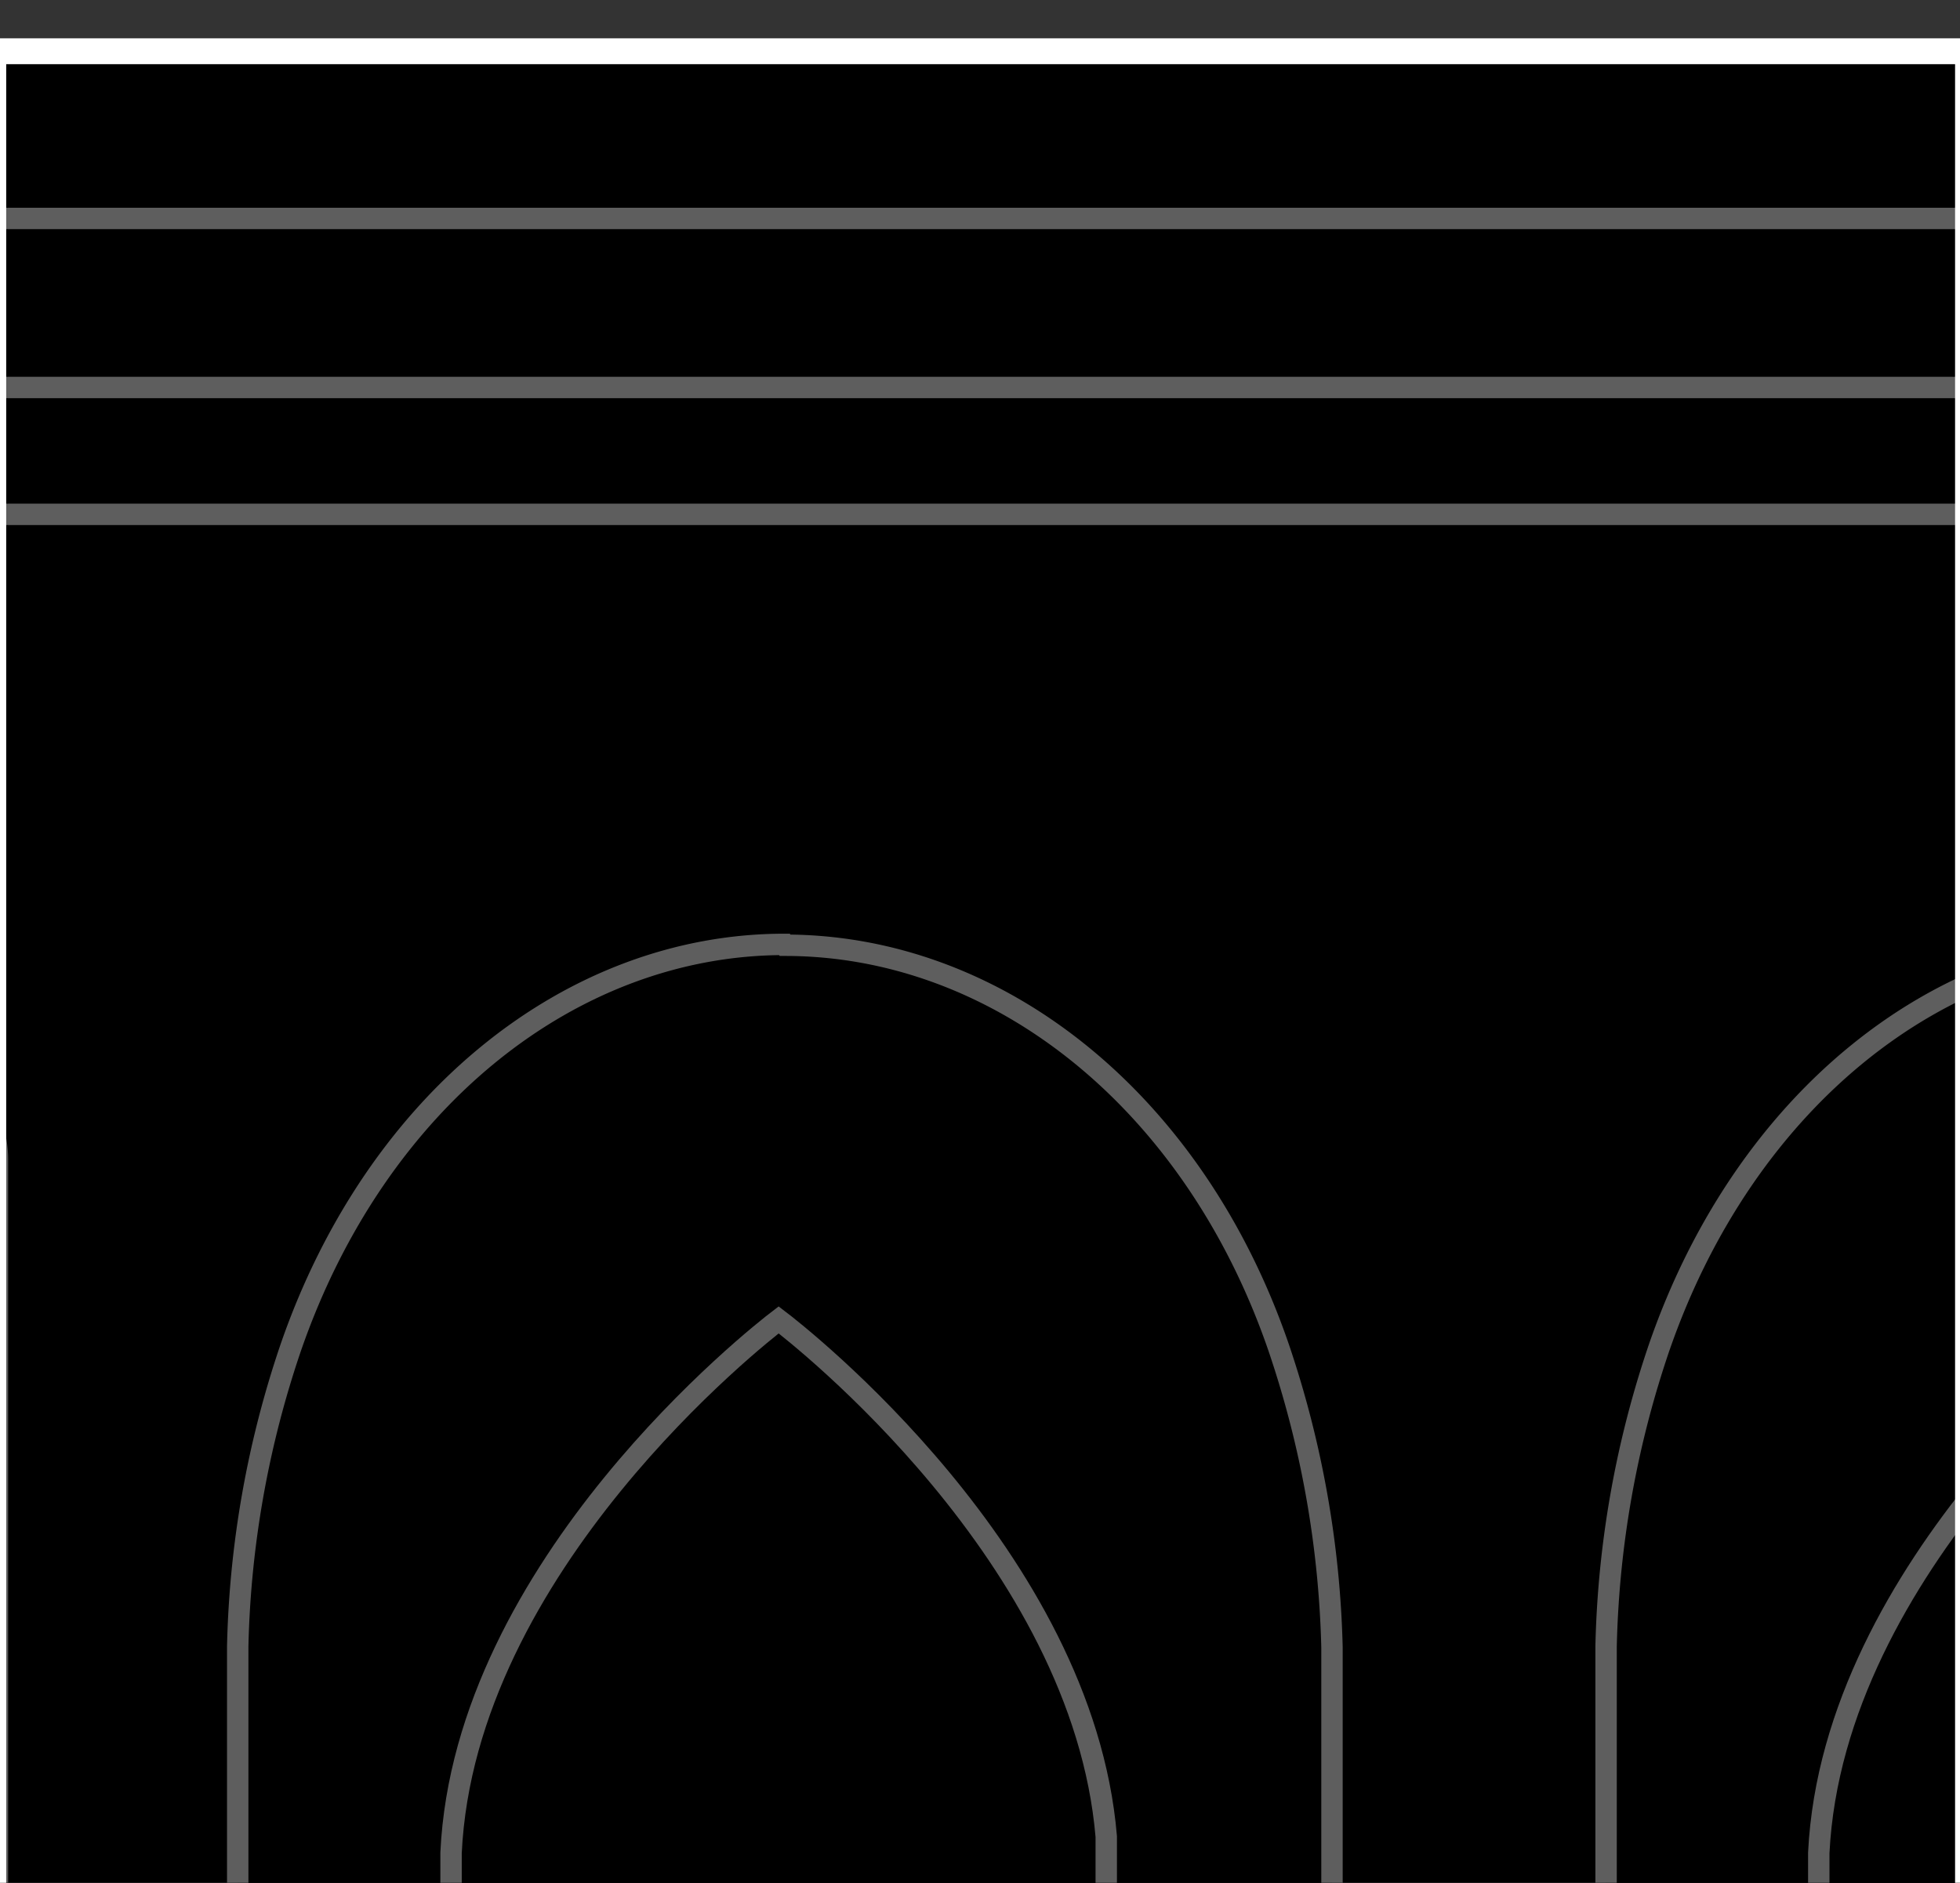 <svg xmlns="http://www.w3.org/2000/svg" viewBox="0 0 91.6 88"><rect x="0" y="0" width="91.6" height="88" fill="#333333" stroke="none"/><defs><style>.cls-1{fill:#fff;}.cls-2{stroke:#5e5e5e;}.cls-2,.cls-3,.cls-4{stroke-miterlimit:10;}.cls-3,.cls-4{fill:none;stroke:#fff;}.cls-3{stroke-width:0.5px;}</style></defs><g id="Layer_1" data-name="Layer 1"><g id="Building_Outline" data-name="Building Outline"><polygon points="-352.98 613.62 -352.98 479.61 -363.21 479.61 -363.21 392.67 -352.98 392.67 -352.98 287.38 -363.21 287.38 -363.21 164.87 -359.23 164.87 -359.23 32.36 -350.14 32.36 -350.14 1.95 -149.74 1.95 -149.74 32.36 -140.65 32.36 -140.65 173.87 -42.84 173.87 -42.84 32.93 -33.75 32.93 -33.75 2.52 166.65 2.52 166.65 32.93 175.74 32.93 175.74 171.69 179.09 171.69 179.09 287.38 168.09 287.38 168.09 392.67 176.88 392.67 176.88 479.61 166.65 479.61 166.65 613.62 -352.98 613.62"/><path class="cls-1" d="M-150.24,2.45V32.86h9.09V174.37h98.81V33.43h9.09V3h199.4V33.43h9.09V172.19h3.35V286.88h-11V393.17h8.79v85.94H166.15v134H-352.48v-134h-10.23V393.17h10.23V286.88h-10.23V165.37h4V32.86h9.09V2.45h199.4m1-1h-201.4V31.86h-9.09V164.37h-4V287.88h10.23V392.17h-10.23v87.94h10.23v134H167.15v-134h10.23V392.17h-8.79V287.88h11V171.19h-3.35V32.43h-9.09V2H-34.25V32.43h-9.09V173.37h-96.81V31.86h-9.09V1.45Z"/></g><g id="Puzzle_Building_Base" data-name="Puzzle Building Base"><g id="Illustrated_Cathedral" data-name="Illustrated Cathedral"><path class="cls-2" d="M36.69,44.18c9.94,0,19.11,7.27,23.07,18.81a47.12,47.12,0,0,1,2.49,14c0,.6,0,1.2,0,1.8V181H11.11V78.75q0-.9,0-1.8a46.49,46.49,0,0,1,2.49-14c4-11.54,13.13-18.81,23.06-18.81Z"/><path class="cls-2" d="M36.39,61.69c-.93.71-14.68,11.48-15.31,24.91v94.45H51.7V85.84C50.6,72.76,37.3,62.38,36.39,61.69Z"/><path class="cls-2" d="M100.64,44.18c9.94,0,19.11,7.27,23.07,18.81a47.12,47.12,0,0,1,2.49,14c0,.6,0,1.2,0,1.8V181H75.06V78.75q0-.9,0-1.8a46.49,46.49,0,0,1,2.49-14c4-11.54,13.13-18.81,23.06-18.81Z"/><path class="cls-2" d="M100.34,61.69C99.41,62.4,85.66,73.17,85,86.6v94.45h30.62V85.84C114.55,72.76,101.25,62.38,100.34,61.69Z"/><path class="cls-2" d="M-10.66,49h5.34a5.2,5.2,0,0,1,5.2,5.2V181a0,0,0,0,1,0,0H-15.86a0,0,0,0,1,0,0V54.17A5.2,5.2,0,0,1-10.66,49Z"/><rect class="cls-2" x="-23.68" y="14.16" width="183.37" height="9.88"/><rect class="cls-2" x="-26.76" y="10.21" width="189.52" height="7.9"/></g><g id="GRID"><rect class="cls-3" x="-366.3" y="2.04" width="549.5" height="612.5"/><line class="cls-3" x1="91.62" y1="614.54" x2="91.62" y2="2.04"/><line class="cls-3" x1="0.04" y1="614.54" x2="0.04" y2="2.04"/></g><polygon id="Building_Outline-2" data-name="Building Outline" class="cls-4" points="169.1 392.61 169.1 288.31 180.1 288.31 180.1 171.62 176.76 171.62 176.76 32.87 167.66 32.87 167.66 2.45 -33.73 2.45 -33.73 32.87 -42.83 32.87 -42.83 173.8 -54.19 173.8 -133.38 173.8 -139.64 173.8 -139.64 32.3 -148.73 32.3 -148.73 1.88 -350.13 1.88 -350.13 32.3 -359.22 32.3 -359.22 164.8 -363.19 164.8 -363.19 288.31 -352.97 288.31 -352.97 392.61 -363.19 392.61 -363.19 480.54 -352.97 480.54 -352.97 614.55 -176.8 614.55 -174.53 614.55 -10.77 614.55 -7.36 614.55 167.66 614.55 167.66 480.54 177.89 480.54 177.89 392.61 169.1 392.61"/></g></g></svg>